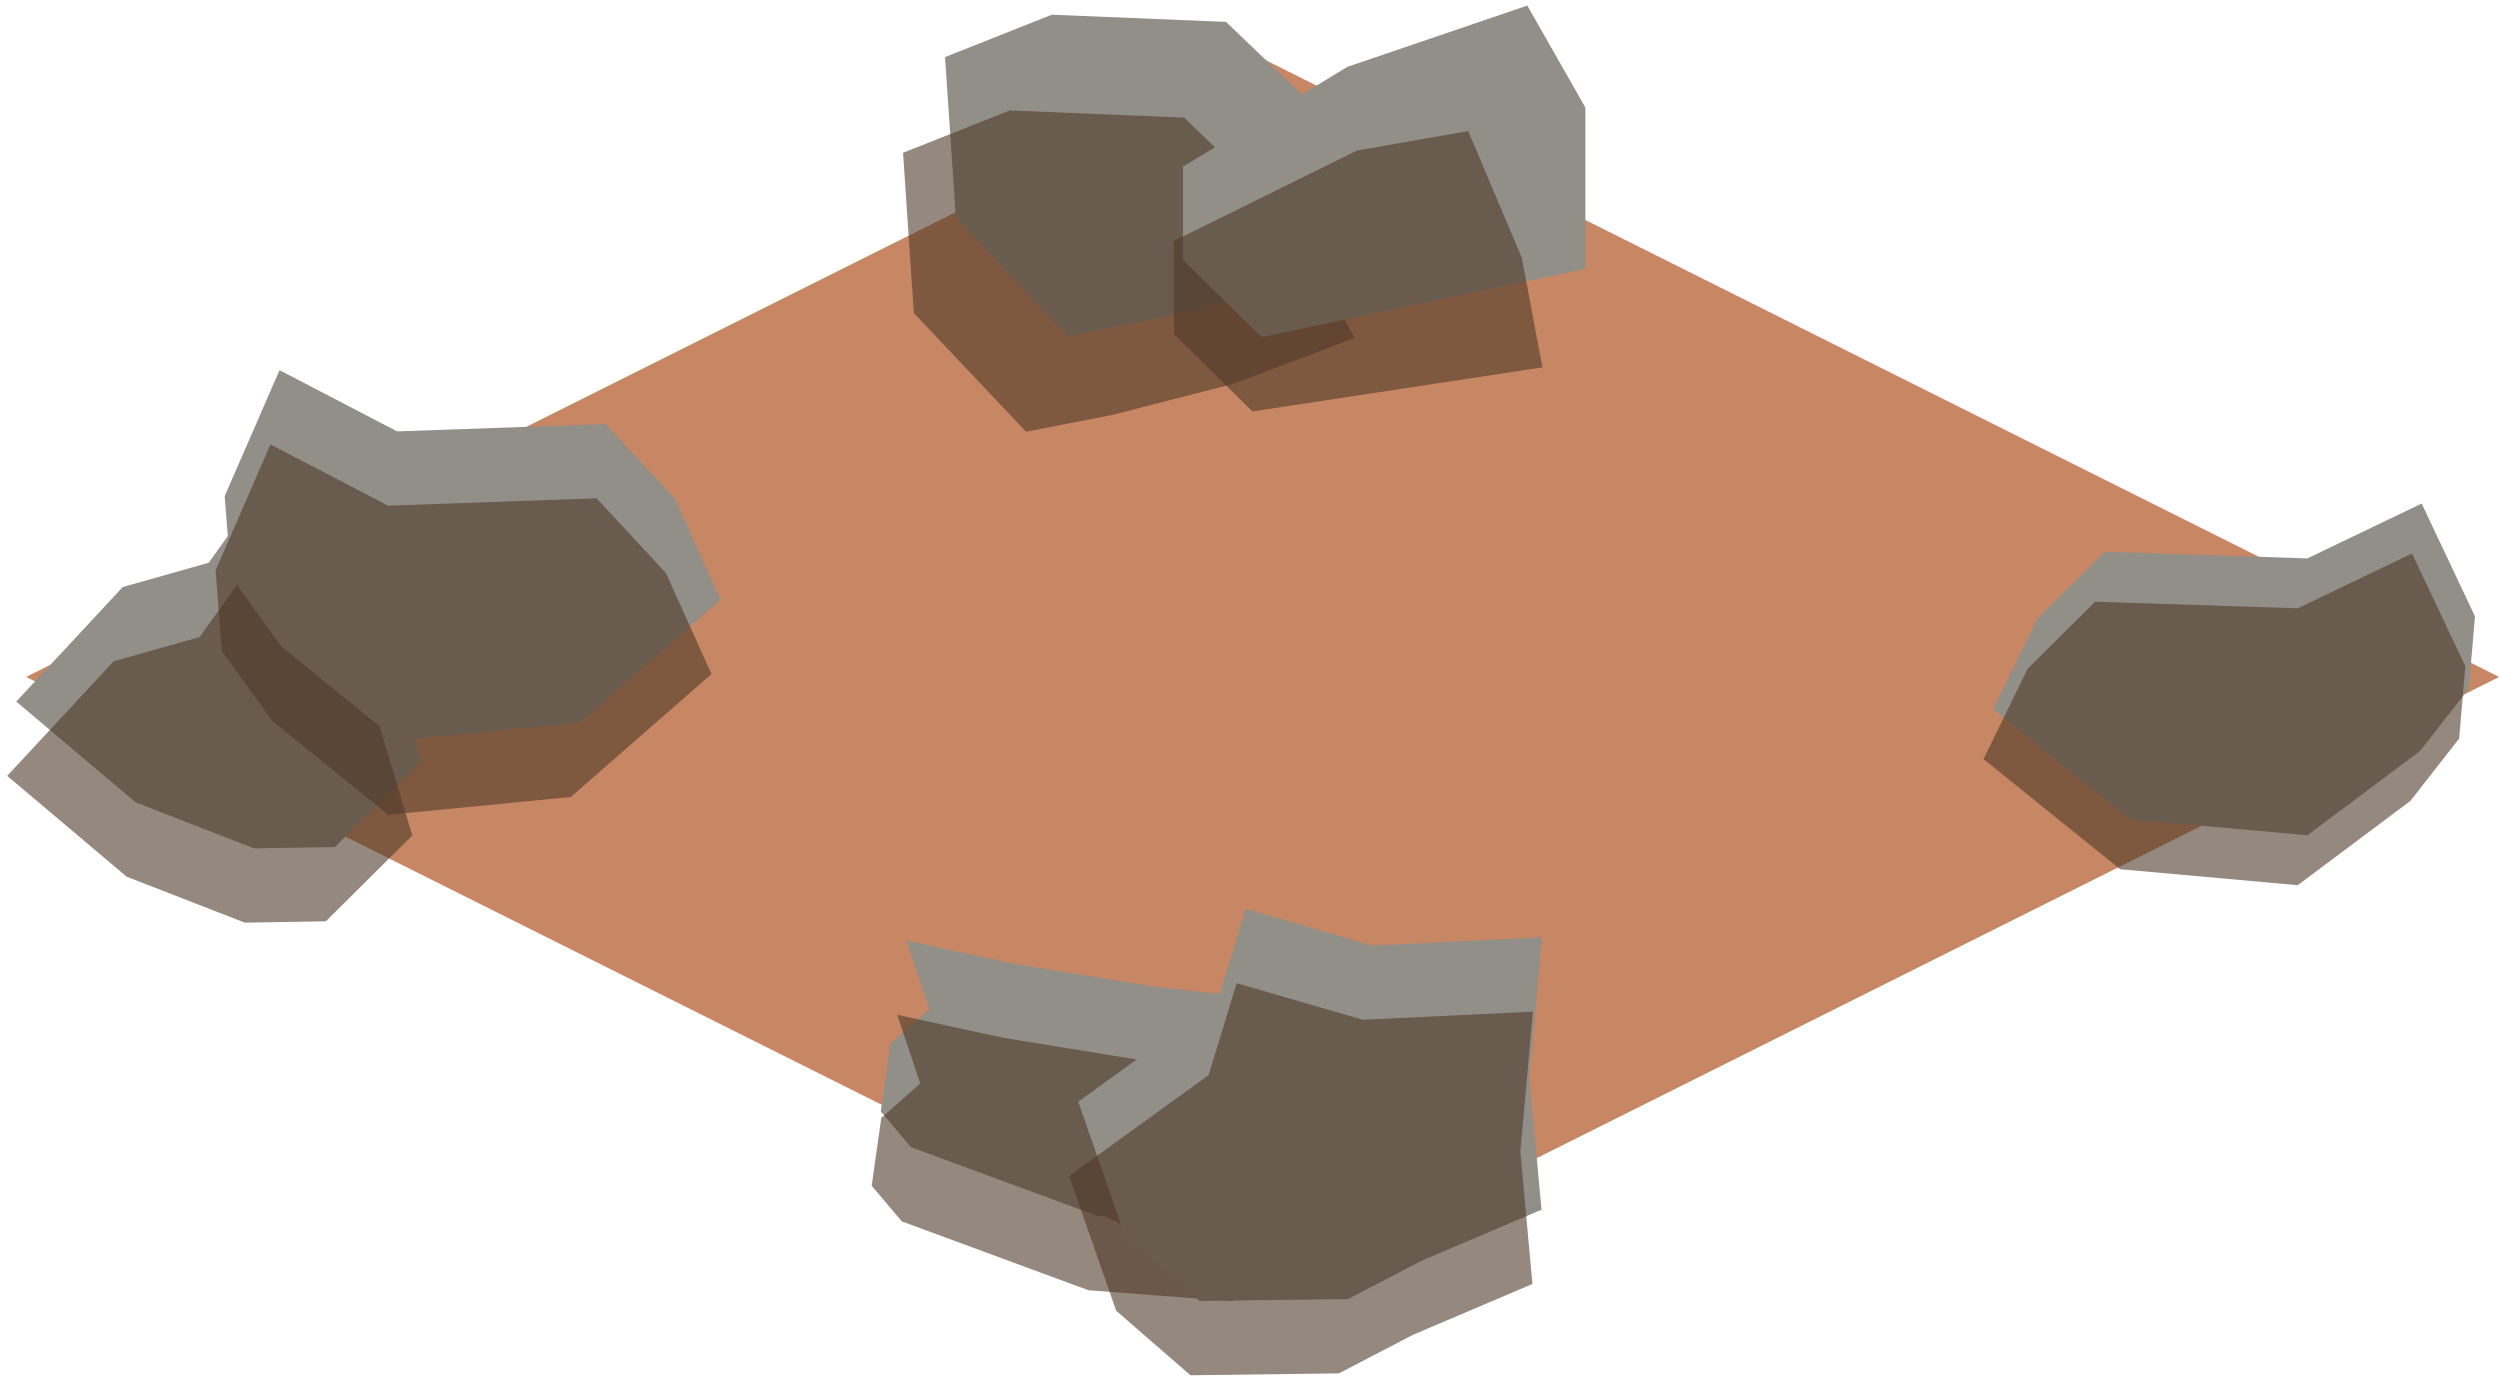 <?xml version="1.0" encoding="UTF-8" standalone="no"?><!DOCTYPE svg PUBLIC "-//W3C//DTD SVG 1.1//EN" "http://www.w3.org/Graphics/SVG/1.1/DTD/svg11.dtd"><svg width="100%" height="100%" viewBox="0 0 217 120" version="1.1" xmlns="http://www.w3.org/2000/svg" xmlns:xlink="http://www.w3.org/1999/xlink" xml:space="preserve" xmlns:serif="http://www.serif.com/" style="fill-rule:evenodd;clip-rule:evenodd;stroke-linejoin:round;stroke-miterlimit:1.414;"><g id="way09"><path d="M216.926,58.759l-107.331,-53.666l-107.331,53.666l107.331,53.666l107.331,-53.666Z" style="fill:#c78664;"/><g><g><path d="M95.263,105.545l12.462,0.954l5.988,-7.092l4.084,-8.14l-5.26,-4.254l-12.256,-1.361l-12.386,-2.014l-9.23,-1.998l1.999,5.951l-3.38,2.996l-0.833,5.886l2.61,3.094l16.202,5.978" style="fill:#918f88;"/><path d="M94.475,111.992l12.462,0.954l5.988,-7.091l4.084,-8.141l-5.26,-4.254l-12.256,-1.361l-12.386,-2.014l-9.229,-1.998l1.999,5.951l-3.381,2.996l-0.833,5.887l2.61,3.093l16.202,5.978" style="fill:#4f3929;fill-opacity:0.6;"/><path d="M123.446,109.408l10.357,-4.408l-1.052,-11.485l1.099,-12.151l-14.762,0.705l-10.952,-3.177l-2.443,7.98l-12.103,8.757l4.084,11.696l6.443,5.6l12.886,-0.163l6.443,-3.354Z" style="fill:#918f88;"/><path d="M122.659,115.855l10.357,-4.407l-1.052,-11.486l1.098,-12.151l-14.762,0.706l-10.952,-3.177l-2.443,7.979l-12.103,8.757l4.084,11.697l6.444,5.599l12.886,-0.162l6.443,-3.355Z" style="fill:#4f3929;fill-opacity:0.6;"/><path d="M22.037,73.639l-10.256,-3.99l-10.369,-8.752l9.242,-9.943l7.463,-2.107l4.92,-6.879l8.896,2.029l1.694,12.217l2.947,9.857l-7.504,7.451l-7.033,0.117Z" style="fill:#918f88;"/><path d="M21.249,80.086l-10.256,-3.99l-10.369,-8.752l9.242,-9.943l7.463,-2.107l4.92,-6.879l8.896,2.029l1.694,12.217l2.948,9.857l-7.505,7.451l-7.033,0.117Z" style="fill:#4f3929;fill-opacity:0.6;"/><path d="M34.474,64.278l15.861,-1.548l12.208,-10.673l-3.954,-8.767l-6.013,-6.484l-18.102,0.639l-10.21,-5.315l-4.763,10.937l0.552,6.995l4.35,6.043l10.071,8.173Z" style="fill:#918f88;"/><path d="M33.687,70.726l15.86,-1.549l12.208,-10.673l-3.954,-8.766l-6.013,-6.485l-18.101,0.639l-10.211,-5.315l-4.763,10.937l0.552,6.996l4.35,6.042l10.072,8.174Z" style="fill:#4f3929;fill-opacity:0.6;"/><path d="M92.706,29.165l-9.742,-10.306l-0.935,-13.904l9.262,-3.678l15.131,0.623l9.066,8.697l5.741,10.428l-10.609,4.008l-10.59,2.71l-7.324,1.422" style="fill:#918f88;"/><path d="M89.062,37.474l-9.742,-10.306l-0.935,-13.904l9.262,-3.678l15.131,0.623l9.066,8.697l5.741,10.428l-10.609,4.008l-10.59,2.71l-7.324,1.422" style="fill:#4f3929;fill-opacity:0.6;"/><path d="M109.502,29.264l-6.814,-6.705l0,-8.1l14.266,-8.657l15.618,-5.32l5.038,8.854l0,13.997l-28.108,5.931Z" style="fill:#918f88;"/><path d="M108.714,35.712l-6.814,-6.705l0,-8.101l15.896,-7.842l9.646,-1.687l4.649,10.996l1.794,9.512l-25.171,3.827Z" style="fill:#4f3929;fill-opacity:0.6;"/><path d="M200.279,72.503l-15.412,-1.386l-11.862,-9.56l3.842,-7.853l5.843,-5.807l17.589,0.572l9.922,-4.761l4.628,9.796l-0.536,6.266l-4.227,5.413l-9.787,7.32Z" style="fill:#918f88;"/><path d="M199.442,76.835l-15.411,-1.386l-11.863,-9.56l3.842,-7.853l5.843,-5.808l17.589,0.573l9.922,-4.761l4.628,9.796l-0.536,6.266l-4.227,5.412l-9.787,7.321Z" style="fill:#4f3929;fill-opacity:0.6;"/></g></g></g></svg>
